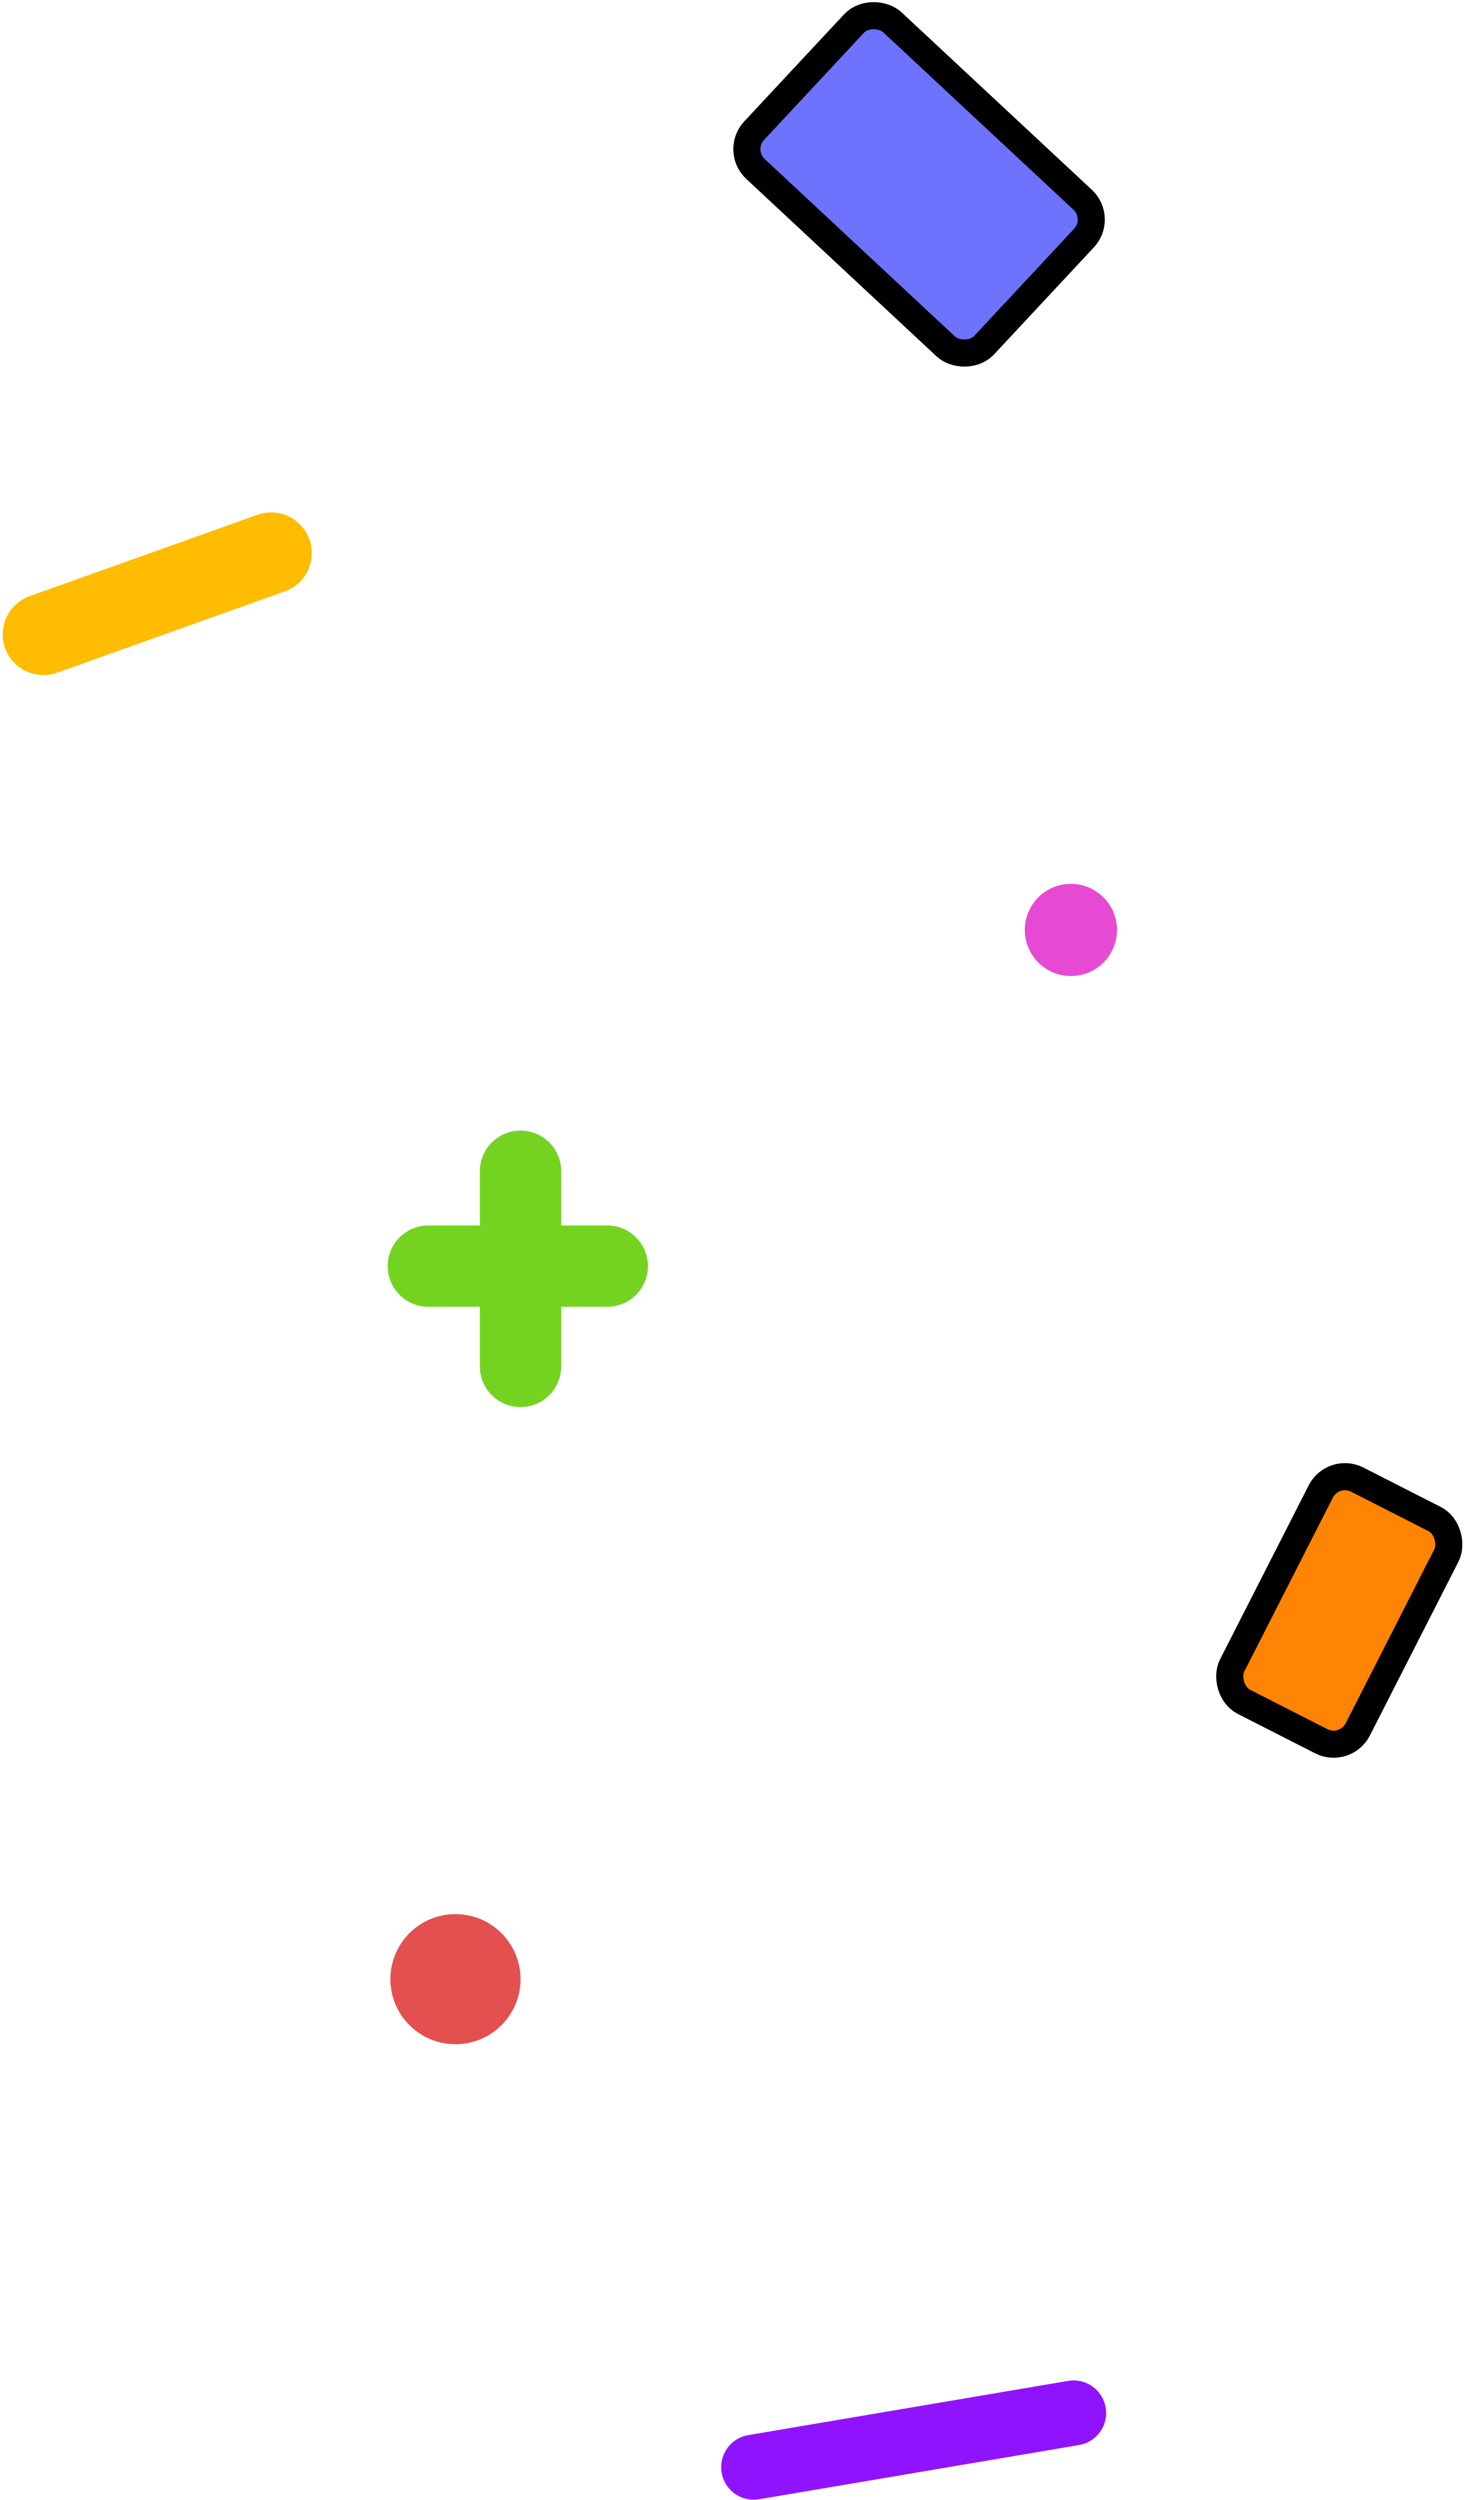 <?xml version="1.0" encoding="UTF-8"?>
<svg width="270px" height="461px" viewBox="0 0 270 461" version="1.1" xmlns="http://www.w3.org/2000/svg" xmlns:xlink="http://www.w3.org/1999/xlink">
    <!-- Generator: Sketch 48.2 (47327) - http://www.bohemiancoding.com/sketch -->
    <title>Group 3</title>
    <desc>Created with Sketch.</desc>
    <defs></defs>
    <g id="main" stroke="none" stroke-width="1" fill="none" fill-rule="evenodd" transform="translate(-1131, -318)">
        <g id="Group-3" transform="translate(1119, 222)">
            <path d="M20,213 L62,198" id="Path-7-Copy" stroke="#FFBC01" stroke-width="15" stroke-linecap="round" stroke-linejoin="round"></path>
            <path d="M151,551 L210,541" id="Path-7-Copy-2" stroke="#9013FE" stroke-width="12" stroke-linecap="round" stroke-linejoin="round"></path>
            <path d="M108,312 L108,348" id="Path-7" stroke="#74D321" stroke-width="15" stroke-linecap="round" stroke-linejoin="round"></path>
            <path d="M91,329.5 L124,329.5" id="Path-7" stroke="#74D321" stroke-width="15" stroke-linecap="round" stroke-linejoin="round"></path>
            <rect id="Rectangle" stroke="#000000" stroke-width="5" fill="#FF8403" transform="translate(259, 393) rotate(27) translate(-259, -393) " x="246" y="370" width="26" height="46" rx="5"></rect>
            <circle id="Oval-4-Copy-3" fill="#E64AD2" cx="209.5" cy="267.5" r="8.5"></circle>
            <circle id="Oval-4" fill="#E35050" cx="96" cy="461" r="12"></circle>
            <rect id="Rectangle" stroke="#000000" stroke-width="5" fill="#6D73FD" transform="translate(181.5, 130) rotate(-47) translate(-181.5, -130) " x="163" y="101" width="37" height="58" rx="5"></rect>
            <rect id="Rectangle-6-Copy" opacity="0.648" x="0" y="0" width="315" height="482"></rect>
        </g>
    </g>
</svg>